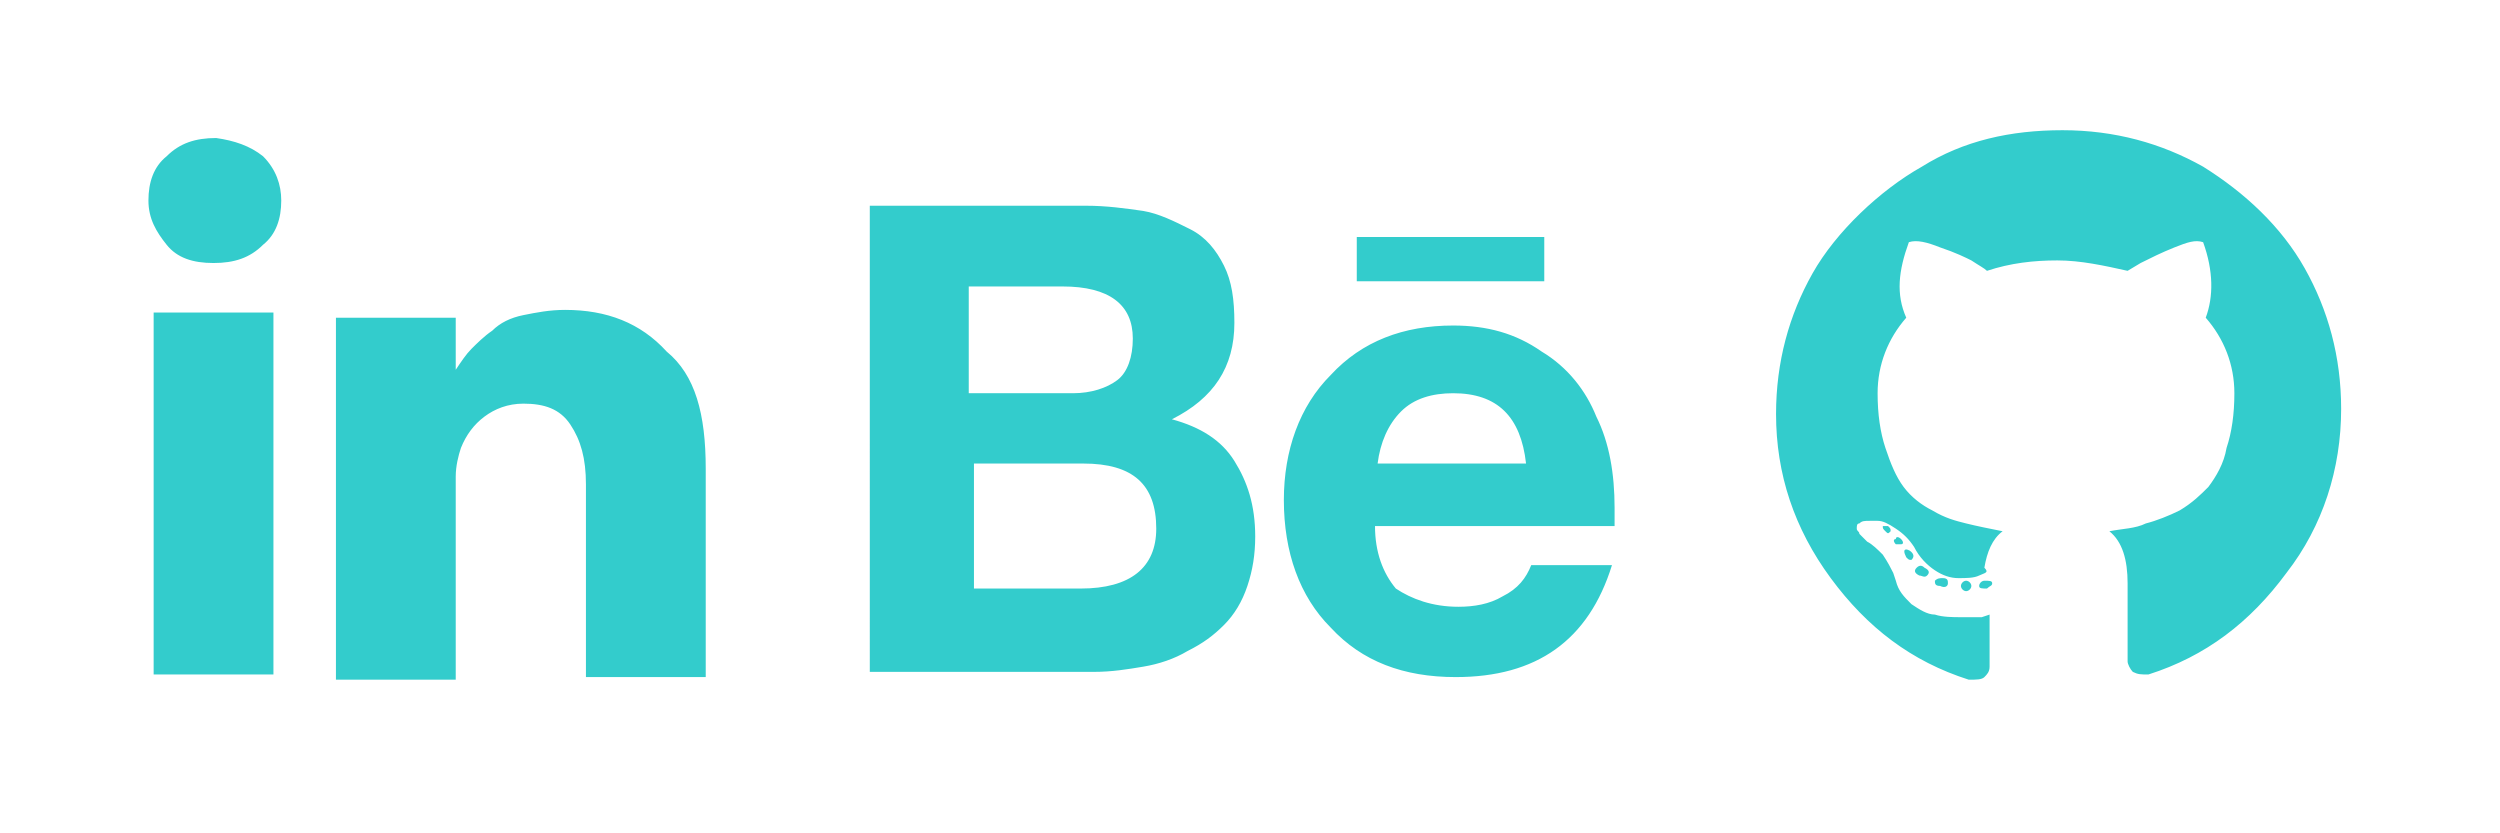 <svg id="Layer_3" xmlns="http://www.w3.org/2000/svg" viewBox="0 0 96 32">
  <style>
    .st0{fill:#33CCCC}
  </style>
  <path class="st0" d="M33.4 7.9h8.3c.8 0 1.5.1 2.2.2.6.1 1.2.4 1.8.7s1 .8 1.3 1.4c.3.6.4 1.3.4 2.2 0 1.7-.8 2.9-2.4 3.7 1.1.3 1.9.8 2.4 1.6s.8 1.7.8 2.9c0 .7-.1 1.3-.3 1.9-.2.6-.5 1.1-.9 1.5-.4.4-.8.7-1.4 1-.5.3-1.1.5-1.7.6-.6.1-1.2.2-1.9.2h-8.6V7.9zm3.9 7.2h3.9c.7 0 1.3-.2 1.7-.5.4-.3.6-.9.6-1.6 0-1.3-.9-2-2.7-2h-3.6v4.1zm0 7.5h4.2c1.9 0 2.9-.8 2.9-2.3 0-1.7-.9-2.5-2.8-2.5h-4.2v4.8zm18.7.7c.6 0 1.2-.1 1.7-.4.6-.3.9-.7 1.1-1.2h3.1c-.9 2.9-2.9 4.3-6 4.3-2 0-3.6-.6-4.8-1.9-1.2-1.2-1.8-2.9-1.8-4.9 0-1.9.6-3.6 1.8-4.8 1.2-1.3 2.8-1.9 4.7-1.9 1.3 0 2.4.3 3.4 1 1 .6 1.7 1.5 2.1 2.5.5 1 .7 2.2.7 3.5v.7h-9.2c0 1 .3 1.8.8 2.4.6.4 1.4.7 2.4.7zm3.3-14.2h-7.2v1.7h7.2V9.1zm-3.5 6c-.8 0-1.5.2-2 .7-.5.5-.8 1.2-.9 2h5.7c-.2-1.8-1.1-2.7-2.8-2.7zM10.8 7.7c0 .7-.2 1.3-.7 1.7-.5.5-1.1.7-1.9.7-.8 0-1.4-.2-1.8-.7s-.7-1-.7-1.7.2-1.3.7-1.7c.5-.5 1.1-.7 1.9-.7.7.1 1.3.3 1.8.7.5.5.7 1.1.7 1.7zm-.3 4.3v13.9H5.9V12h4.6zm16.6 6v8h-4.6v-7.4c0-1-.2-1.7-.6-2.3-.4-.6-1-.8-1.8-.8-.6 0-1.1.2-1.5.5-.4.3-.7.7-.9 1.2-.1.3-.2.7-.2 1.1v7.8h-4.6V17v-4.8h4.6v2c.2-.3.4-.6.6-.8.2-.2.5-.5.8-.7.3-.3.7-.5 1.2-.6.5-.1 1-.2 1.6-.2 1.6 0 2.9.5 3.9 1.6 1.1.9 1.5 2.4 1.5 4.5zM73.8 6.4c1.6-1 3.4-1.4 5.4-1.4 2 0 3.8.5 5.4 1.4 1.6 1 3 2.3 3.9 3.9s1.4 3.4 1.4 5.4c0 2.3-.7 4.5-2.1 6.3-1.4 1.9-3.1 3.2-5.3 3.9-.3 0-.4 0-.6-.1-.1-.1-.2-.3-.2-.4v-1.1-1.9c0-.9-.2-1.6-.7-2 .5-.1 1-.1 1.4-.3.4-.1.9-.3 1.3-.5.5-.3.8-.6 1.1-.9.3-.4.6-.9.7-1.5.2-.6.3-1.3.3-2.1 0-1.1-.4-2.1-1.1-2.9.3-.8.3-1.8-.1-2.9-.3-.1-.6 0-1.1.2-.5.2-.9.4-1.3.6l-.5.3c-.9-.2-1.8-.4-2.7-.4-.9 0-1.8.1-2.7.4-.1-.1-.3-.2-.6-.4-.2-.1-.6-.3-1.2-.5-.5-.2-.9-.3-1.2-.2-.4 1.1-.5 2-.1 2.9-.7.8-1.1 1.8-1.1 2.9 0 .8.1 1.5.3 2.1.2.6.4 1.1.7 1.5.3.4.7.7 1.1.9.5.3.9.4 1.3.5.4.1.9.2 1.4.3-.4.3-.6.8-.7 1.4.2.2 0 .2-.2.3s-.5.1-.8.1c-.3 0-.6-.1-.9-.3-.3-.2-.6-.5-.8-.9-.2-.3-.4-.5-.7-.7-.3-.2-.5-.3-.7-.3h-.3c-.2 0-.3 0-.4.1-.1 0-.1.1-.1.2s.1.1.1.2l.2.2.1.1c.2.1.4.3.6.5.2.3.3.5.4.7l.1.3c.1.4.3.6.6.9.3.2.6.4.9.4.3.1.7.1 1 .1h.8l.3-.1v2c0 .2-.1.3-.2.4-.1.1-.3.1-.6.1-2.2-.7-3.9-2-5.3-3.9s-2.1-4-2.1-6.3c0-2 .5-3.8 1.4-5.4s2.6-3.2 4.2-4.1zm-1.2 14c0-.1 0-.1-.1-.2h-.2c0 .1 0 .1.1.2s.1.1.2 0zm.4.5c.1 0 .1-.1 0-.2s-.2-.1-.2 0c-.1 0-.1.1 0 .2h.2zm.4.6c.1-.1.1-.2 0-.3-.1-.1-.2-.1-.2-.1-.1 0-.1.1 0 .3.1.1.1.1.2.1zm.6.6c.1-.1.1-.2-.1-.3-.1-.1-.2-.1-.3 0-.1.1-.1.2.1.3.1 0 .2.1.3 0zm.8.3c0-.1 0-.2-.2-.2-.1 0-.2 0-.3.1 0 .1 0 .2.2.2.2.1.3 0 .3-.1zm.9.1c0-.1-.1-.2-.2-.2s-.2.1-.2.2.1.2.2.2.2-.1.2-.2zm.8-.1c0-.1-.1-.1-.3-.1-.1 0-.2.1-.2.2s.1.1.3.1c.1-.1.2-.1.2-.2z"/>
  <view id="linkedin" viewBox="0 0 32 32" />
  <view id="behance" viewBox="32 0 32 32" />
  <view id="github" viewBox="64 0 32 32" />
</svg>
